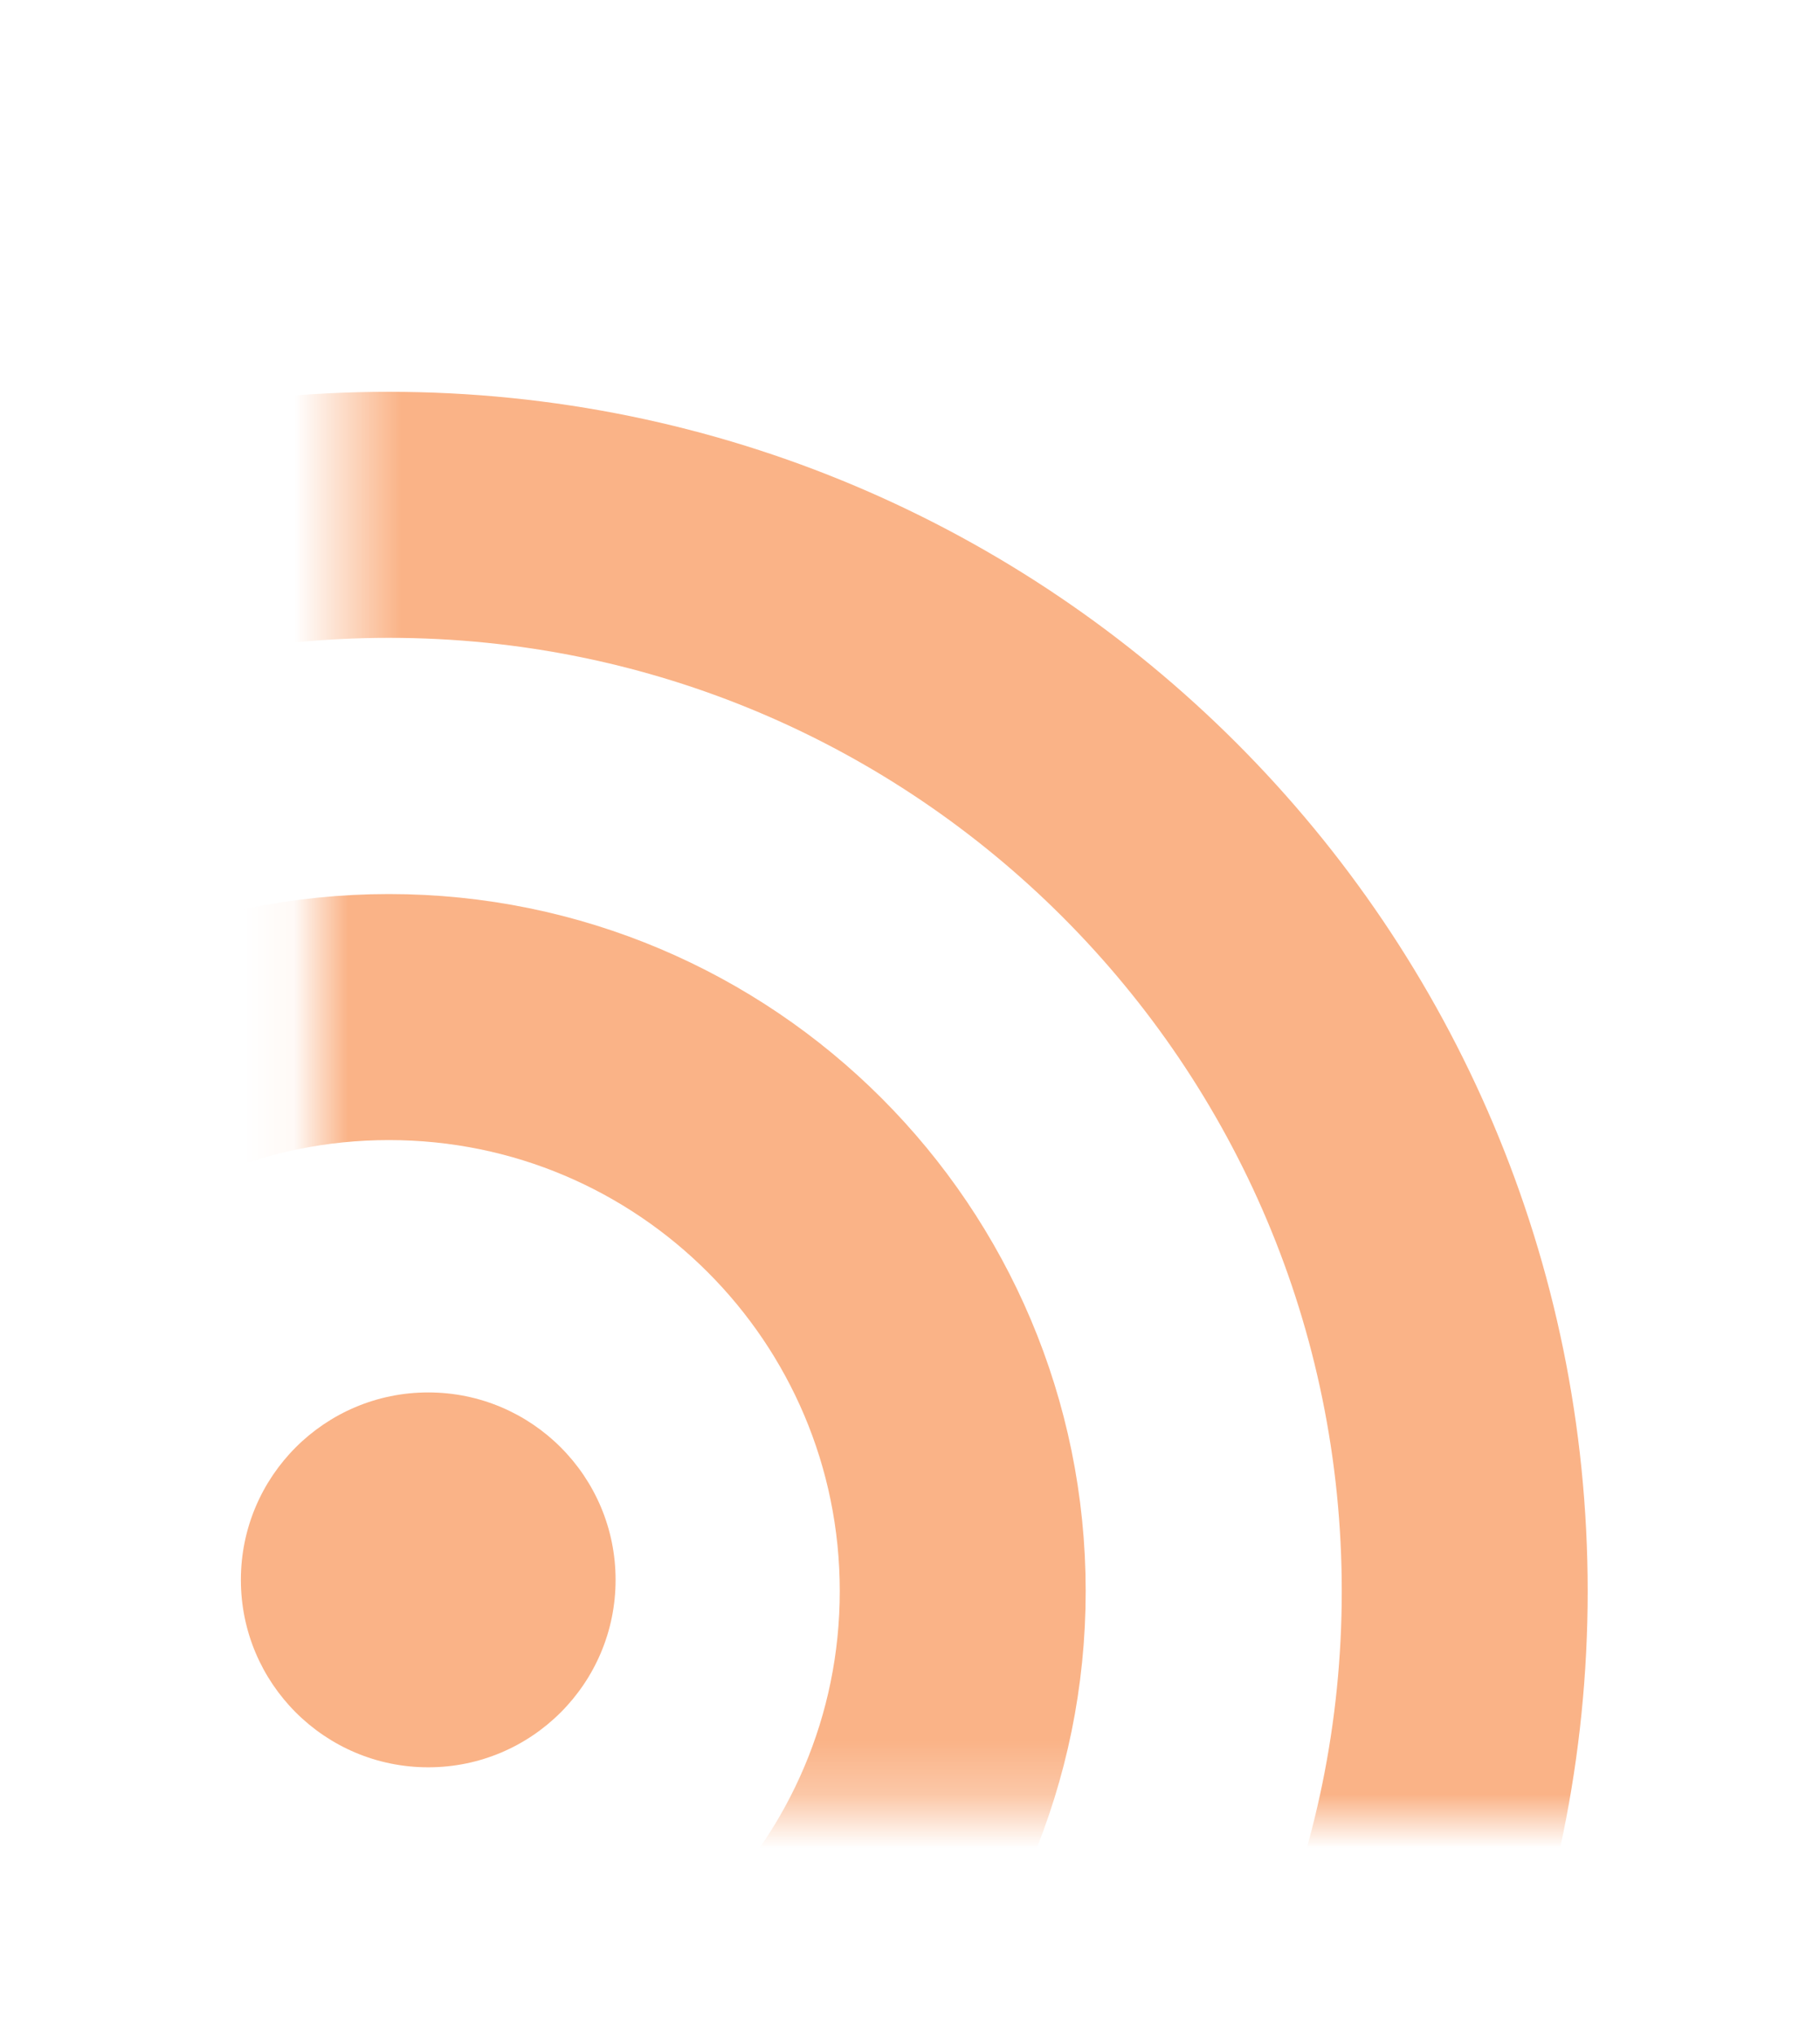<svg width="34" height="38" viewBox="0 0 34 38" fill="none" xmlns="http://www.w3.org/2000/svg">
<g clip-path="url(#clip0_2_1003)" filter="url(#filter0_d_2_1003)">
<path d="M8 29C9.933 29 11.5 27.433 11.5 25.5C11.5 23.567 9.933 22 8 22C6.067 22 4.5 23.567 4.5 25.5C4.5 27.433 6.067 29 8 29Z" fill="#FAB387"/>
<mask id="mask0_2_1003" style="mask-type:alpha" maskUnits="userSpaceOnUse" x="5" y="0" width="28" height="30">
<path d="M32.724 0.254H5.927V29.73H32.724V0.254Z" fill="#BAC2DE"/>
</mask>
<g mask="url(#mask0_2_1003)">
<path d="M7.266 36.428C13.186 36.428 17.985 31.63 17.985 25.71C17.985 19.79 13.186 14.991 7.266 14.991C1.346 14.991 -3.453 19.79 -3.453 25.71C-3.453 31.63 1.346 36.428 7.266 36.428Z" stroke="#FAB387" stroke-width="4.594"/>
</g>
<mask id="mask1_2_1003" style="mask-type:alpha" maskUnits="userSpaceOnUse" x="6" y="0" width="27" height="30">
<path d="M32.5 0H6.5V30H32.5V0Z" fill="#BAC2DE"/>
</mask>
<g mask="url(#mask1_2_1003)">
<path d="M7.265 45.809C18.365 45.809 27.363 36.811 27.363 25.711C27.363 14.611 18.365 5.613 7.265 5.613C-3.835 5.613 -12.833 14.611 -12.833 25.711C-12.833 36.811 -3.835 45.809 7.265 45.809Z" stroke="#FAB387" stroke-width="4.594"/>
</g>
</g>
<defs>
<filter id="filter0_d_2_1003" x="-3.434" y="0.253" width="40.157" height="40.157" filterUnits="userSpaceOnUse" color-interpolation-filters="sRGB">
<feFlood flood-opacity="0" result="BackgroundImageFix"/>
<feColorMatrix in="SourceAlpha" type="matrix" values="0 0 0 0 0 0 0 0 0 0 0 0 0 0 0 0 0 0 127 0" result="hardAlpha"/>
<feOffset dy="4"/>
<feGaussianBlur stdDeviation="2"/>
<feComposite in2="hardAlpha" operator="out"/>
<feColorMatrix type="matrix" values="0 0 0 0 0 0 0 0 0 0 0 0 0 0 0 0 0 0 0.25 0"/>
<feBlend mode="normal" in2="BackgroundImageFix" result="effect1_dropShadow_2_1003"/>
<feBlend mode="normal" in="SourceGraphic" in2="effect1_dropShadow_2_1003" result="shape"/>
</filter>
<clipPath id="clip0_2_1003">
<rect width="32.157" height="32.157" fill="white" transform="translate(0.566 0.253)"/>
</clipPath>
</defs>
</svg>
